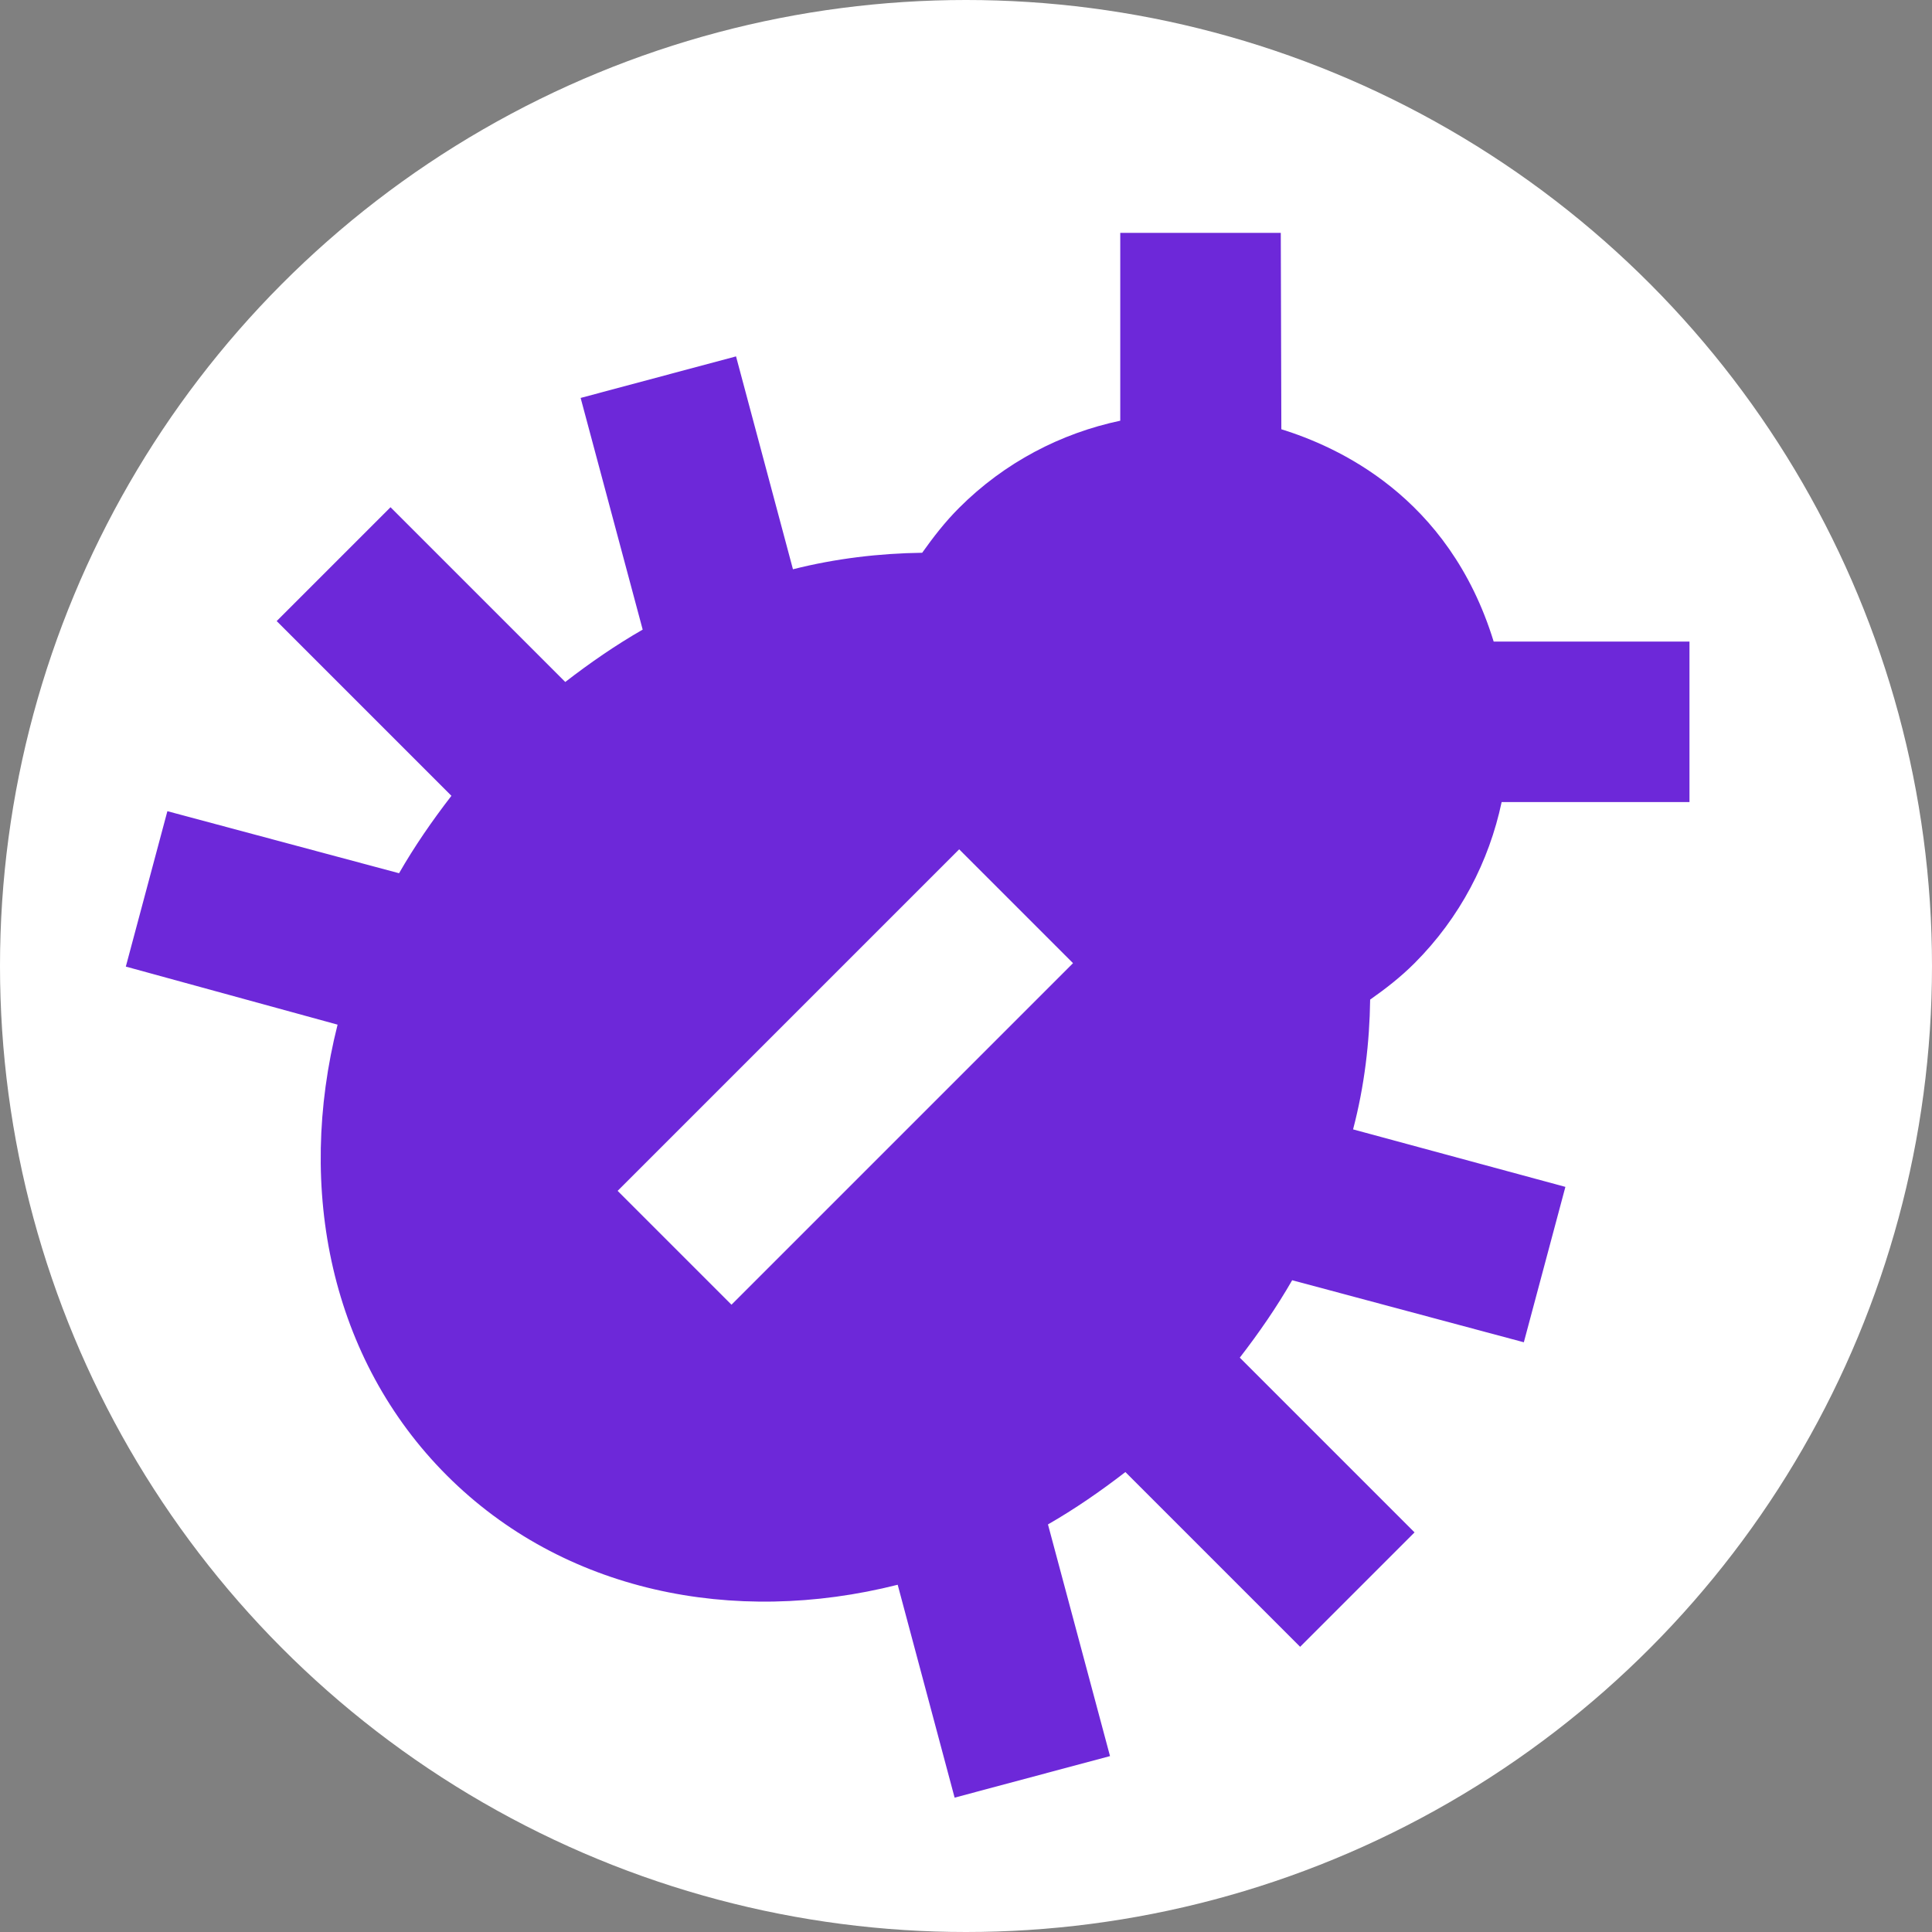 <?xml version="1.0" encoding="UTF-8" standalone="no"?>
<svg
   enable-background="new 0 0 24 24"
   height="24px"
   viewBox="0 0 24 24"
   width="24px"
   fill="#000000"
   version="1.1"
   id="svg1847"
   sodipodi:docname="pest_control_black_24dp.svg"
   inkscape:version="1.1.1 (c3084ef, 2021-09-22)"
   inkscape:export-filename="/Users/Kirthmas/Desktop/favicon.ico"
   inkscape:export-xdpi="256"
   inkscape:export-ydpi="256"
   xmlns:inkscape="http://www.inkscape.org/namespaces/inkscape"
   xmlns:sodipodi="http://sodipodi.sourceforge.net/DTD/sodipodi-0.dtd"
   xmlns="http://www.w3.org/2000/svg"
   xmlns:svg="http://www.w3.org/2000/svg">
  <rect x="0" y="0" width="24" height="24" fill="#808080" stroke="none"/>
  <defs
     id="defs1851" />
  <sodipodi:namedview
     id="namedview1849"
     pagecolor="#505050"
     bordercolor="#eeeeee"
     borderopacity="1"
     inkscape:pageshadow="0"
     inkscape:pageopacity="0"
     inkscape:pagecheckerboard="0"
     showgrid="false"
     inkscape:zoom="9.4375"
     inkscape:cx="-20.397351"
     inkscape:cy="7.2582781"
     inkscape:window-width="1280"
     inkscape:window-height="675"
     inkscape:window-x="0"
     inkscape:window-y="25"
     inkscape:window-maximized="0"
     inkscape:current-layer="svg1847" />
  <circle
     style="fill:#ffffff;fill-opacity:1;stroke:none;stroke-width:3.78;stroke-linecap:round;stroke-linejoin:round;paint-order:stroke markers fill;stop-color:#000000"
     id="path2094"
     cx="12"
     cy="12"
     r="12" />
  <g
     id="g1839">
    <rect
       fill="none"
       height="24"
       width="24"
       id="rect1837" />
  </g>
  <g
     id="g1845"
     style="fill:#6d28d9;fill-opacity:1"
     transform="rotate(45,12,11.88)">
    <g
       id="g1843"
       style="fill:#6d28d9;fill-opacity:1">
      <path
         d="m 21,15 v -2 h -3.07 c -0.05,-0.39 -0.12,-0.77 -0.22,-1.14 l 2.58,-1.49 -1,-1.73 L 16.92,10 C 16.64,9.52 16.3,9.09 15.93,8.71 15.97,8.48 16,8.25 16,8 16,7.2 15.76,6.45 15.35,5.82 L 17,4.17 15.59,2.76 13.87,4.48 c -1.68,-0.89 -3.1,-0.33 -3.73,0 L 8.41,2.76 7,4.17 8.65,5.82 C 8.24,6.45 8,7.2 8,8 8,8.25 8.03,8.48 8.07,8.72 7.7,9.1 7.36,9.53 7.08,10 l -2.37,-1.37 -1,1.73 2.58,1.49 C 6.19,12.22 6.12,12.6 6.07,12.99 H 3 v 2 h 3.07 c 0.05,0.39 0.12,0.77 0.22,1.14 l -2.58,1.49 1,1.73 L 7.08,18 c 1.08,1.81 2.88,3 4.92,3 2.04,0 3.84,-1.19 4.92,-3 l 2.37,1.37 1,-1.73 -2.58,-1.49 c 0.1,-0.37 0.17,-0.75 0.22,-1.14 H 21 Z m -8,2 h -2 v -6 h 2 z"
         id="path1841"
         style="fill:#6d28d9;fill-opacity:1" />
    </g>
  </g>
</svg>
